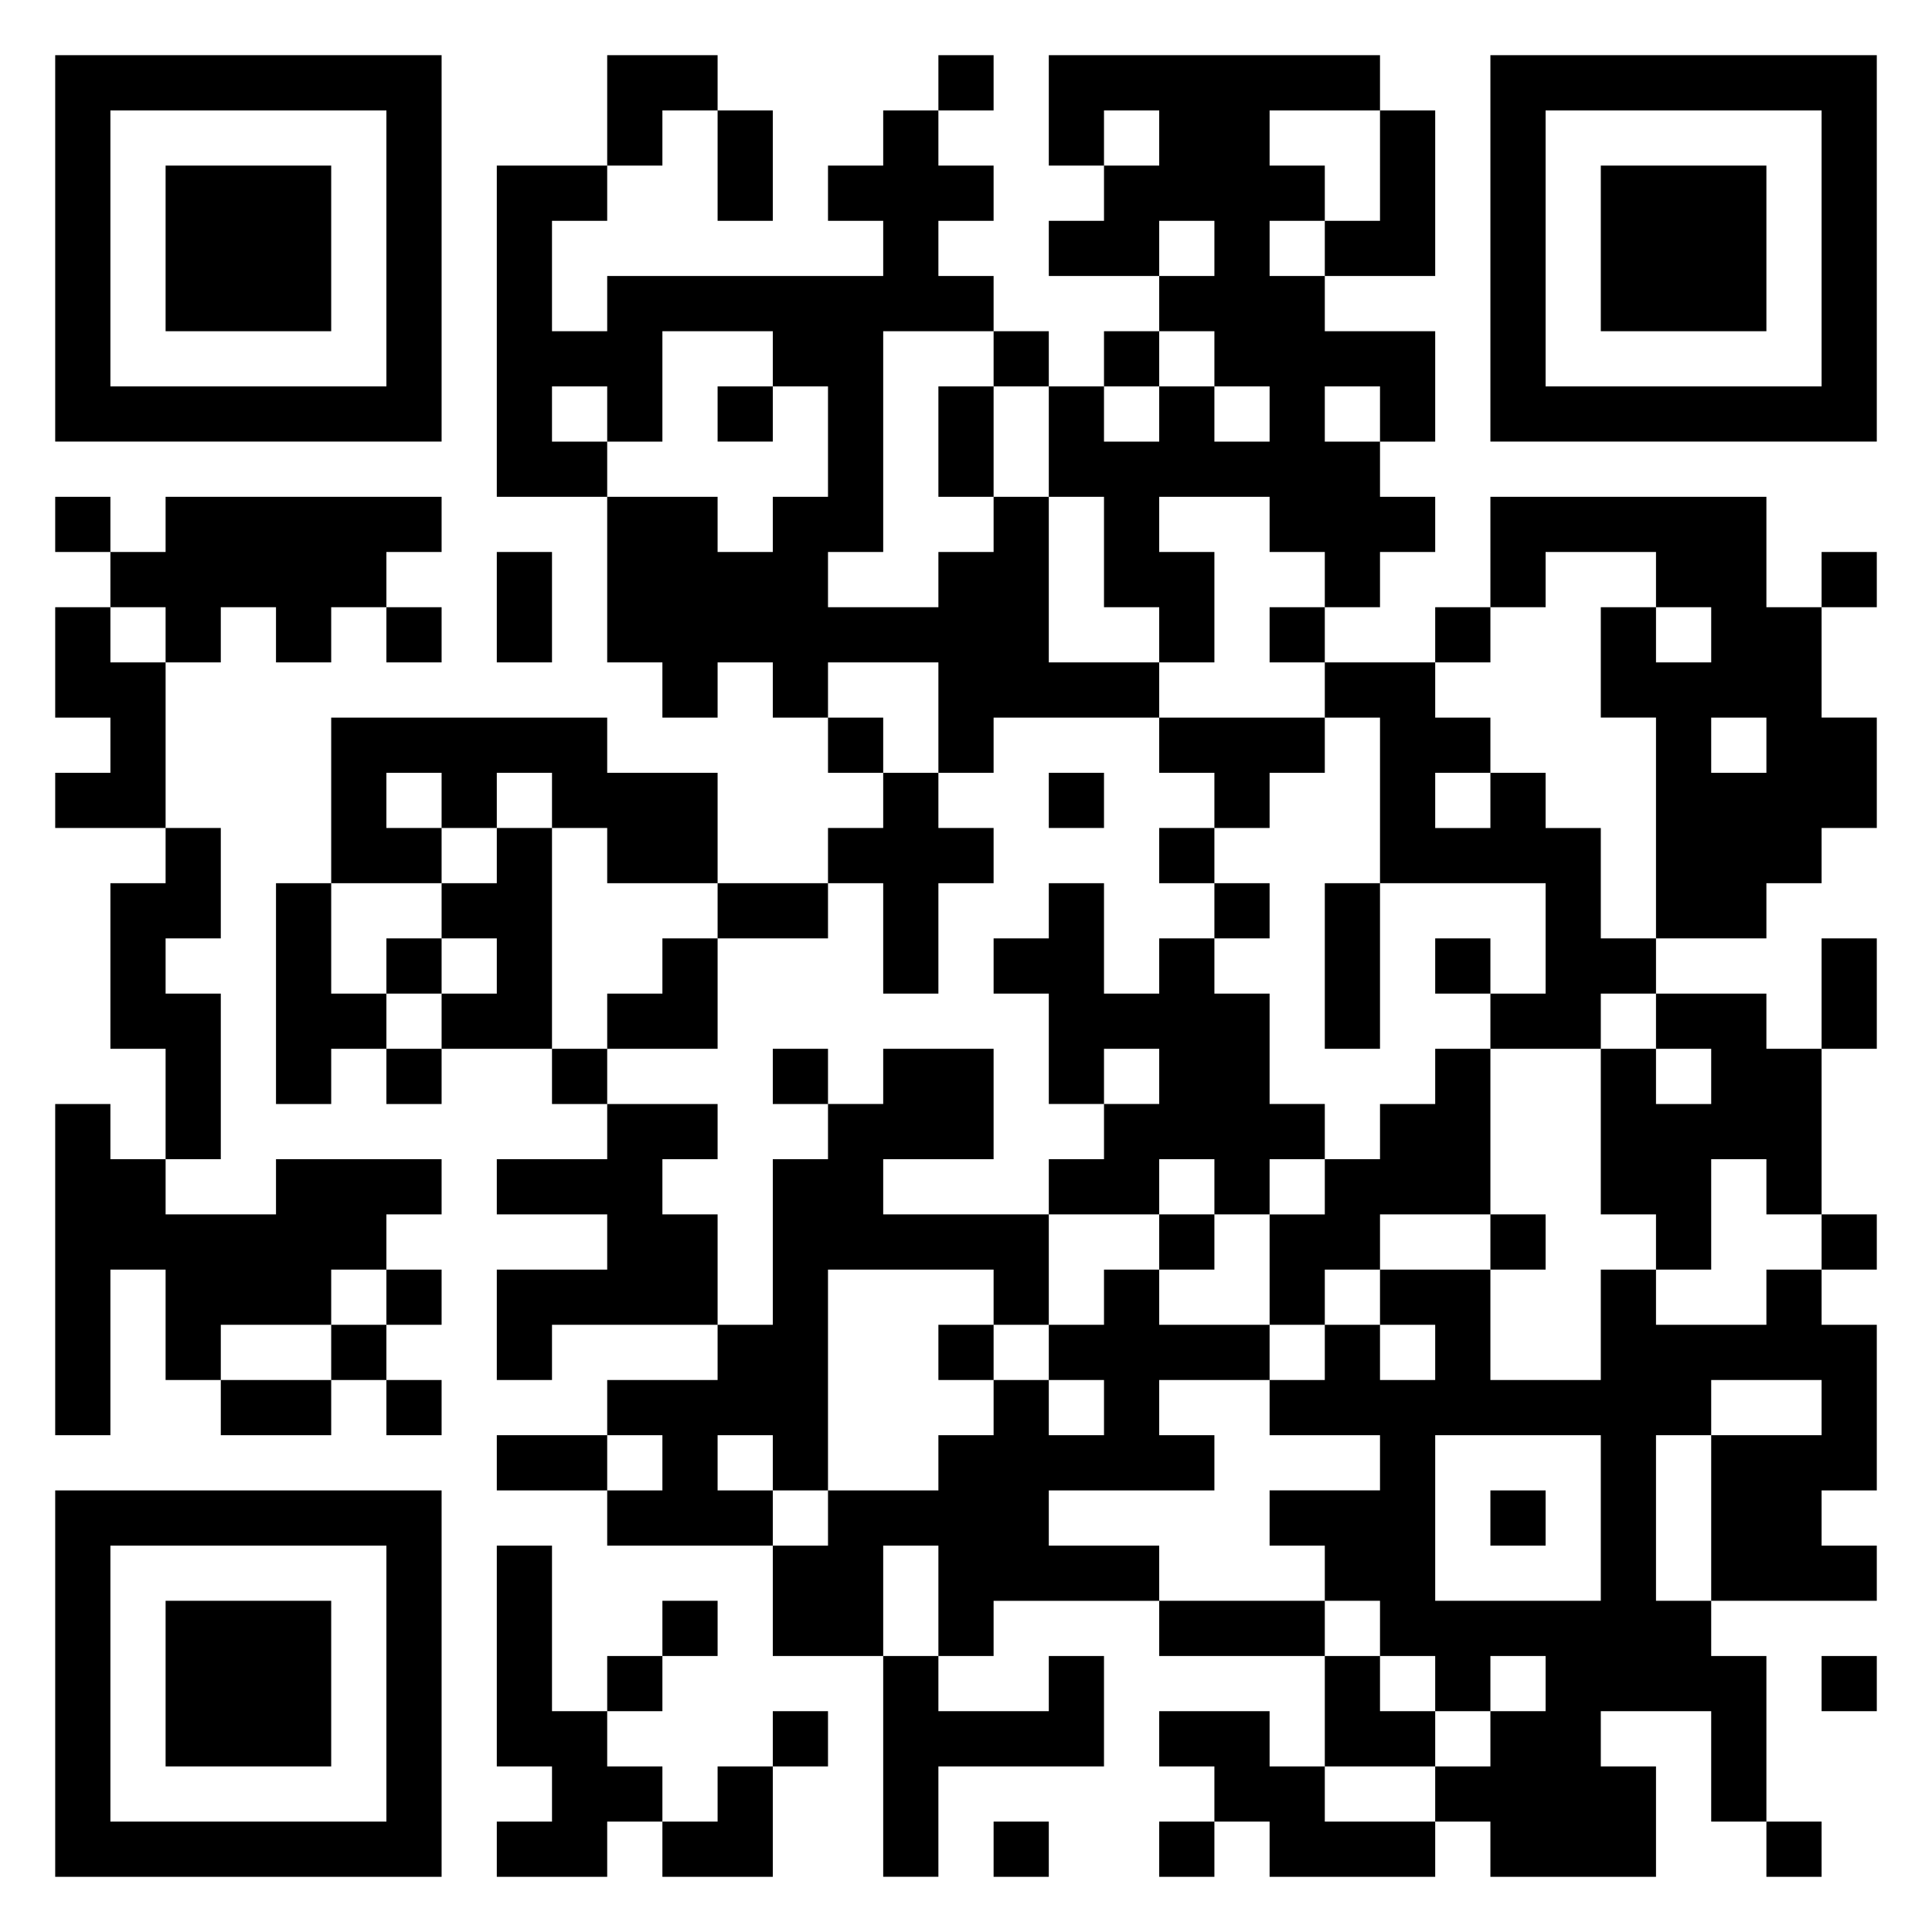 <svg xmlns="http://www.w3.org/2000/svg" viewBox="0 0 35 35"><path d="M1 1h7v7h-7zM11 1h2v1h-1v1h-1zM17 1h1v1h-1zM19 1h6v1h-2v1h1v1h-1v1h1v1h2v2h-1v-1h-1v1h1v1h1v1h-1v1h-1v-1h-1v-1h-2v1h1v2h-1v-1h-1v-2h-1v-2h1v1h1v-1h1v1h1v-1h-1v-1h-1v-1h1v-1h-1v1h-2v-1h1v-1h1v-1h-1v1h-1zM27 1h7v7h-7zM2 2v5h5v-5zM13 2h1v2h-1zM16 2h1v1h1v1h-1v1h1v1h-2v4h-1v1h2v-1h1v-1h1v3h2v1h-3v1h-1v-2h-2v1h-1v-1h-1v1h-1v-1h-1v-3h2v1h1v-1h1v-2h-1v-1h-2v2h-1v-1h-1v1h1v1h-2v-6h2v1h-1v2h1v-1h5v-1h-1v-1h1zM25 2h1v3h-2v-1h1zM28 2v5h5v-5zM3 3h3v3h-3zM29 3h3v3h-3zM18 6h1v1h-1zM20 6h1v1h-1zM13 7h1v1h-1zM17 7h1v2h-1zM1 9h1v1h-1zM3 9h5v1h-1v1h-1v1h-1v-1h-1v1h-1v-1h-1v-1h1zM27 9h5v2h1v2h1v2h-1v1h-1v1h-2v-4h-1v-2h1v1h1v-1h-1v-1h-2v1h-1zM9 10h1v2h-1zM33 10h1v1h-1zM1 11h1v1h1v3h-2v-1h1v-1h-1zM7 11h1v1h-1zM23 11h1v1h-1zM26 11h1v1h-1zM24 12h2v1h1v1h-1v1h1v-1h1v1h1v2h1v1h-1v1h-2v-1h1v-2h-3v-3h-1zM6 13h5v1h2v2h-2v-1h-1v-1h-1v1h-1v-1h-1v1h1v1h-2zM15 13h1v1h-1zM21 13h3v1h-1v1h-1v-1h-1zM31 13v1h1v-1zM16 14h1v1h1v1h-1v2h-1v-2h-1v-1h1zM19 14h1v1h-1zM3 15h1v2h-1v1h1v3h-1v-2h-1v-3h1zM9 15h1v4h-2v-1h1v-1h-1v-1h1zM21 15h1v1h-1zM5 16h1v2h1v1h-1v1h-1zM13 16h2v1h-2zM19 16h1v2h1v-1h1v1h1v2h1v1h-1v1h-1v-1h-1v1h-2v-1h1v-1h1v-1h-1v1h-1v-2h-1v-1h1zM22 16h1v1h-1zM24 16h1v3h-1zM7 17h1v1h-1zM12 17h1v2h-2v-1h1zM26 17h1v1h-1zM33 17h1v2h-1zM30 18h2v1h1v3h-1v-1h-1v2h-1v-1h-1v-3h1v1h1v-1h-1zM7 19h1v1h-1zM10 19h1v1h-1zM14 19h1v1h-1zM16 19h2v2h-2v1h3v2h-1v-1h-3v4h-1v-1h-1v1h1v1h-3v-1h1v-1h-1v-1h2v-1h1v-3h1v-1h1zM26 19h1v3h-2v1h-1v1h-1v-2h1v-1h1v-1h1zM1 20h1v1h1v1h2v-1h3v1h-1v1h-1v1h-2v1h-1v-2h-1v3h-1zM11 20h2v1h-1v1h1v2h-3v1h-1v-2h2v-1h-2v-1h2zM21 22h1v1h-1zM27 22h1v1h-1zM33 22h1v1h-1zM7 23h1v1h-1zM20 23h1v1h2v1h-2v1h1v1h-3v1h2v1h-3v1h-1v-2h-1v2h-2v-2h1v-1h2v-1h1v-1h1v1h1v-1h-1v-1h1zM25 23h2v2h2v-2h1v1h2v-1h1v1h1v3h-1v1h1v1h-3v-3h2v-1h-2v1h-1v3h1v1h1v3h-1v-2h-2v1h1v2h-3v-1h-1v-1h1v-1h1v-1h-1v1h-1v-1h-1v-1h-1v-1h-1v-1h2v-1h-2v-1h1v-1h1v1h1v-1h-1zM6 24h1v1h-1zM17 24h1v1h-1zM4 25h2v1h-2zM7 25h1v1h-1zM9 26h2v1h-2zM26 26v3h3v-3zM1 27h7v7h-7zM27 27h1v1h-1zM2 28v5h5v-5zM9 28h1v3h1v1h1v1h-1v1h-2v-1h1v-1h-1zM3 29h3v3h-3zM12 29h1v1h-1zM21 29h3v1h-3zM11 30h1v1h-1zM16 30h1v1h2v-1h1v2h-3v2h-1zM24 30h1v1h1v1h-2zM33 30h1v1h-1zM14 31h1v1h-1zM21 31h2v1h1v1h2v1h-3v-1h-1v-1h-1zM13 32h1v2h-2v-1h1zM18 33h1v1h-1zM21 33h1v1h-1zM32 33h1v1h-1z"/></svg>